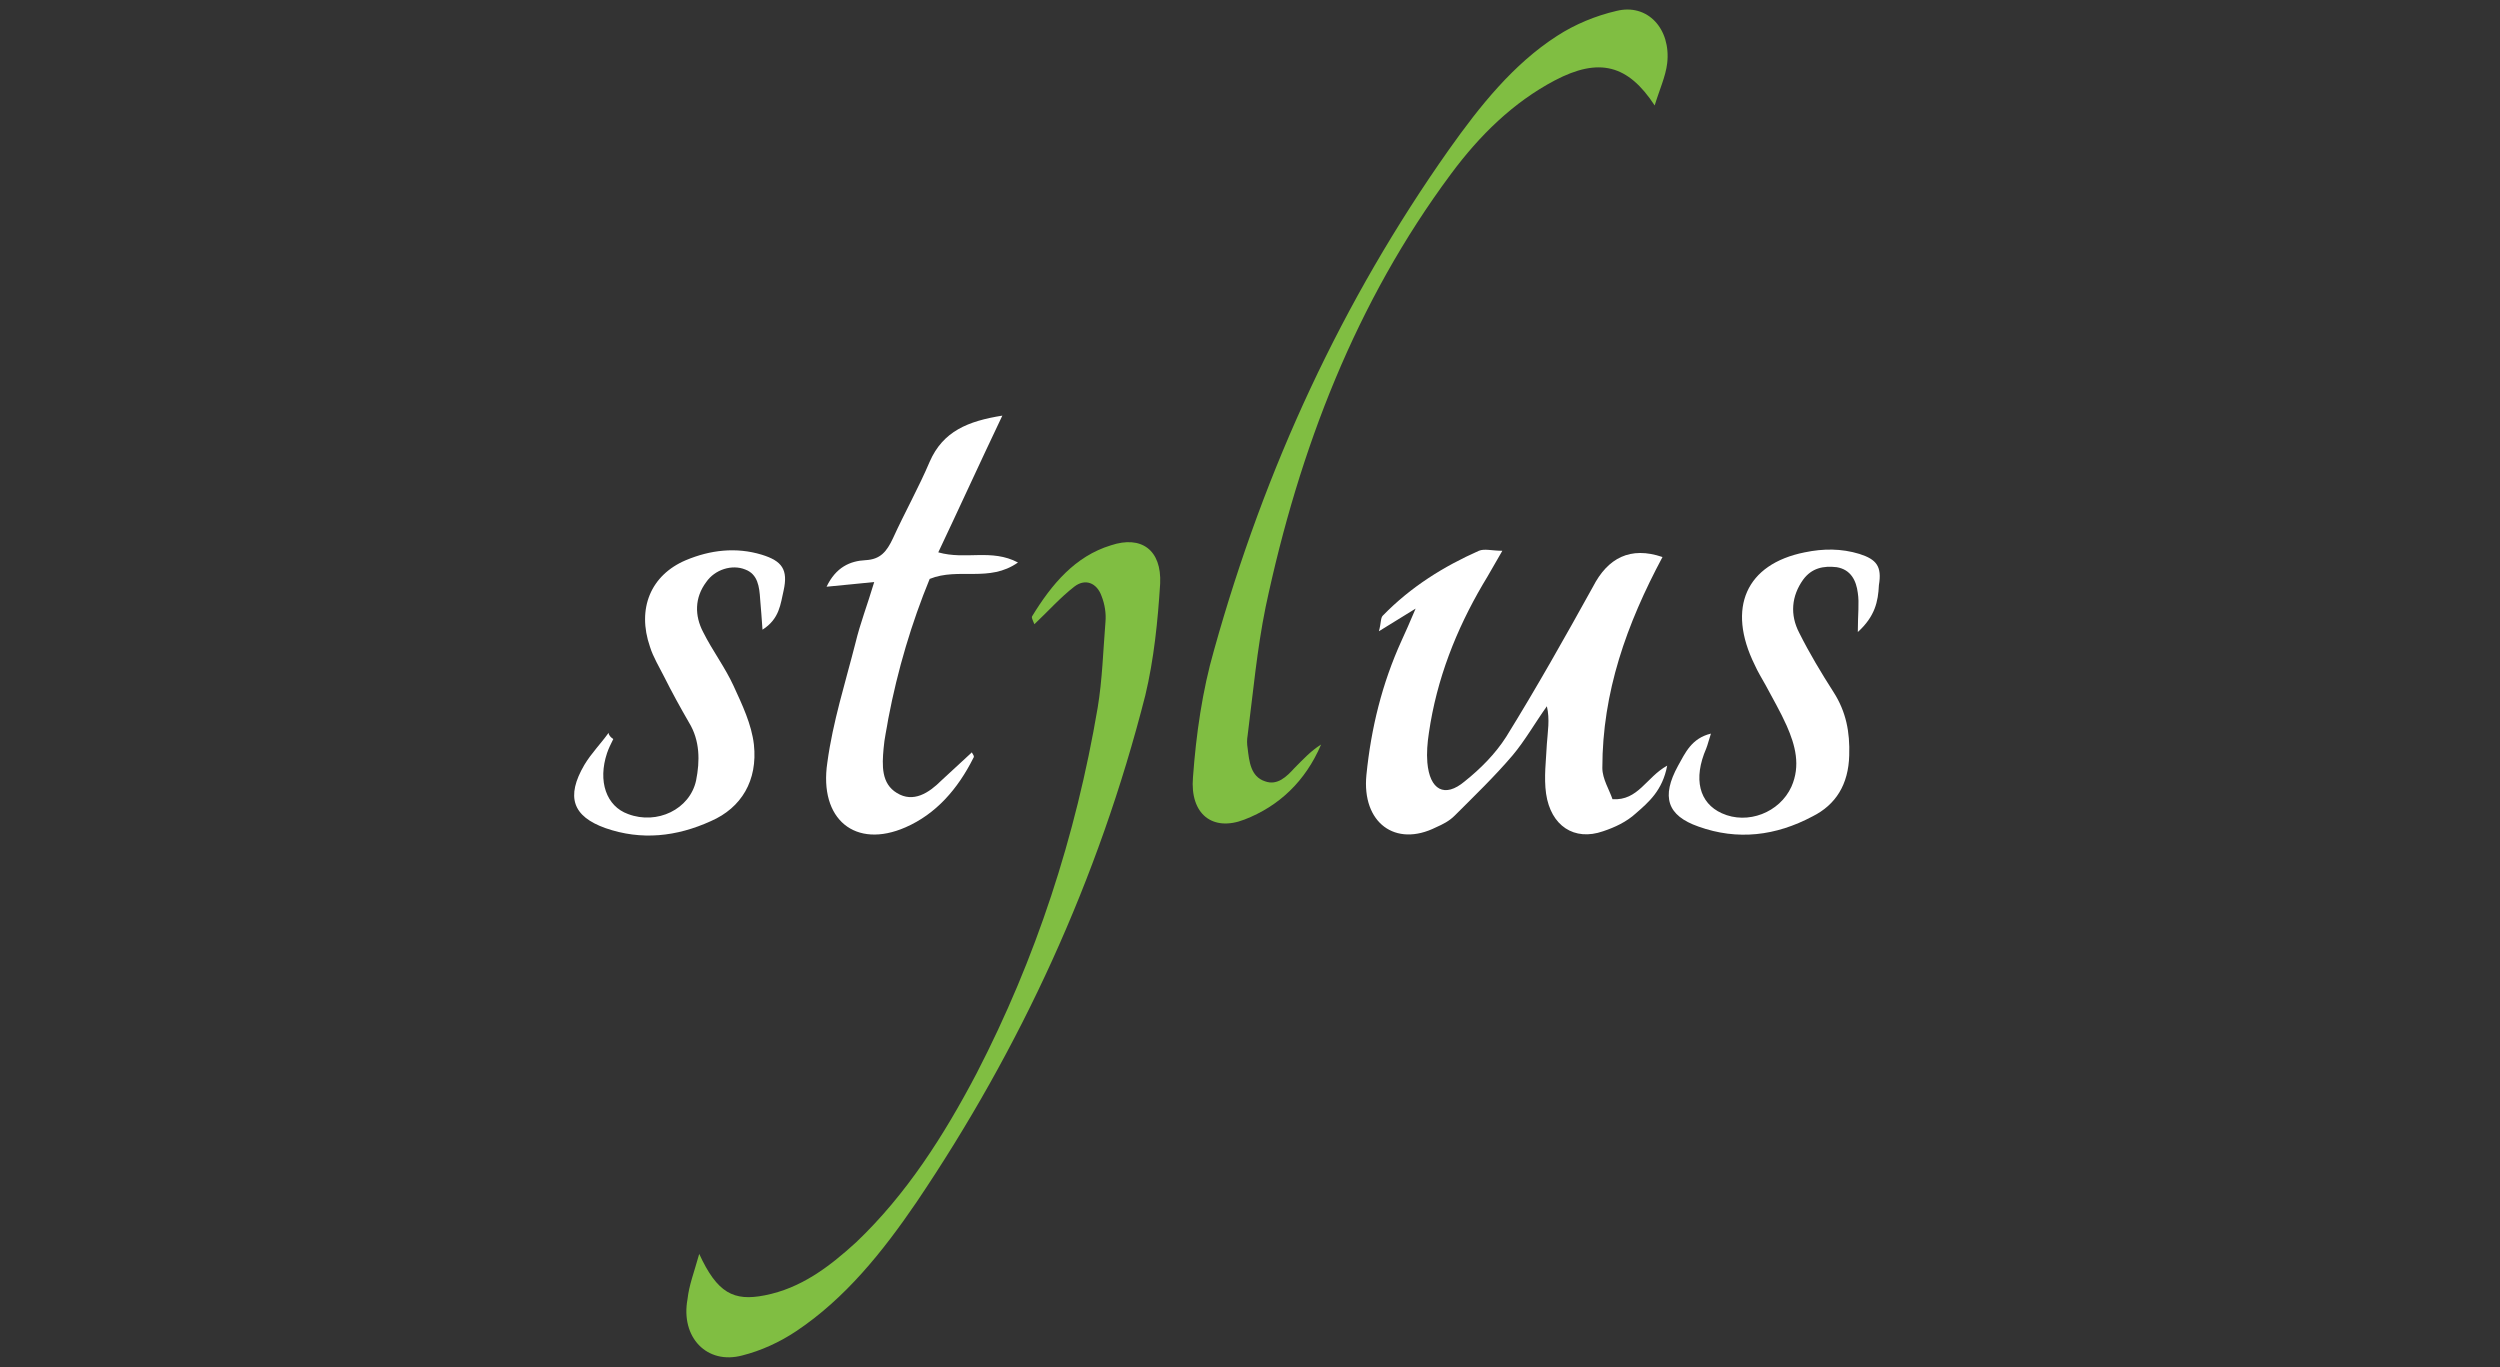 <?xml version="1.0" encoding="utf-8"?>
<!-- Generator: Adobe Illustrator 18.1.1, SVG Export Plug-In . SVG Version: 6.00 Build 0)  -->
<svg version="1.1" id="Layer_1" xmlns="http://www.w3.org/2000/svg" xmlns:xlink="http://www.w3.org/1999/xlink" x="0px" y="0px"
	 width="320px" height="175px" viewBox="0 0 320 175" enable-background="new 0 0 320 175" xml:space="preserve">
<rect x="0" y="0" width="320" height="175" fill="#333333" stroke="none"/>
<g>
	<path fill="#FFFFFF" d="M212.8,71.3c-4.6,8.6-7.7,17.3-7.7,27c0,1.4,0.9,2.8,1.3,4c3.3,0.2,4.3-2.8,7-4.3c-0.6,3.2-2.4,4.7-4,6.1
		c-1.2,1.1-2.7,1.8-4.2,2.3c-3.7,1.3-6.7-0.7-7.3-4.8c-0.3-2.1,0-4.3,0.1-6.4c0.1-1.5,0.4-3.1,0-4.8c-1.5,2.1-2.8,4.4-4.4,6.3
		c-2.3,2.7-4.9,5.2-7.4,7.7c-0.7,0.7-1.5,1.1-2.4,1.5c-5.2,2.6-9.5-0.6-8.9-6.7c0.6-6,2-11.7,4.5-17.2c0.5-1.1,1-2.2,1.8-4.1
		c-1.8,1.1-2.9,1.8-4.7,2.9c0.3-1.1,0.2-1.7,0.5-2c3.6-3.7,7.8-6.3,12.3-8.3c0.7-0.3,1.7,0,3,0c-1,1.7-1.7,3-2.5,4.3
		c-3.4,5.8-5.9,12.1-6.9,19c-0.2,1.3-0.3,2.6-0.2,3.8c0.3,3.5,2.2,4.6,4.8,2.4c2-1.6,3.9-3.5,5.3-5.7c3.9-6.3,7.5-12.7,11.1-19.2
		C205.8,71.4,208.7,69.9,212.8,71.3z"/>
	<path fill="#80BE42" d="M89.5,160.5c2.3,5,4.4,6.1,8.4,5.3c4.6-0.9,8.2-3.6,11.7-6.8c6.4-6.1,11.2-13.6,15.4-21.6
		c7.6-14.7,12.7-30.3,15.5-46.8c0.6-3.6,0.7-7.3,1-11c0.1-1.1-0.1-2.3-0.5-3.3c-0.6-1.7-2.1-2.3-3.5-1.2c-1.8,1.4-3.3,3.1-5.1,4.8
		c-0.1-0.3-0.4-0.8-0.3-1c2.5-4.1,5.5-7.7,10.1-9.1c3.9-1.3,6.5,0.6,6.3,4.9c-0.3,4.8-0.8,9.7-1.9,14.3c-6,23.6-16,45.2-29.3,64.9
		c-4.3,6.3-9.1,12.3-15.4,16.5c-2.1,1.4-4.5,2.5-6.9,3.1c-4.5,1.2-7.9-2.3-7-7.2C88.2,164.5,88.8,163,89.5,160.5z"/>
	<path fill="#80BE42" d="M211.8,13.5c-3.4-5.2-7.1-6.2-12.8-3.2c-5.3,2.8-9.6,7-13.3,12c-12.1,16.3-19.4,35.1-23.7,55.4
		c-1.1,5.4-1.6,10.9-2.3,16.4c-0.1,0.6-0.1,1.1,0,1.7c0.2,1.7,0.4,3.6,2.2,4.2c1.6,0.6,2.8-0.6,3.8-1.7c1.1-1.1,2.1-2.2,3.4-3
		c-2,4.7-5.4,7.9-9.8,9.6c-4.1,1.6-7-0.7-6.6-5.4c0.4-5.5,1.2-11.1,2.7-16.3c6.5-23.3,16.4-44.7,30.1-64.1
		c3.9-5.5,8.2-10.9,13.8-14.5c2.3-1.5,5-2.6,7.6-3.2c4-1,7,2.3,6.5,6.7C213.2,9.8,212.4,11.5,211.8,13.5z"/>
	<path fill="#FFFFFF" d="M128.3,53.2c-3,6.3-5.5,11.8-8.2,17.5c3.5,1,6.8-0.5,10.2,1.3c-3.7,2.6-7.6,0.6-11.3,2.1
		c-2.3,5.6-4.1,11.6-5.3,17.9c-0.2,1.3-0.5,2.5-0.6,3.8c-0.2,2.2-0.3,4.5,1.7,5.7c2.1,1.3,4.1,0,5.7-1.6c1.3-1.2,2.6-2.4,3.9-3.6
		c0,0.1,0.4,0.5,0.2,0.7c-2,4-4.8,7.2-8.7,8.9c-6.4,2.8-11.1-1-10-8.3c0.7-5.2,2.3-10.2,3.6-15.3c0.6-2.5,1.5-4.8,2.4-7.8
		c-2.1,0.2-3.9,0.4-6.1,0.6c1.2-2.5,3-3.3,5-3.4c1.9-0.1,2.7-1.1,3.5-2.8c1.5-3.3,3.3-6.5,4.7-9.8C120.7,55.2,123.9,53.9,128.3,53.2
		z"/>
	<path fill="#FFFFFF" d="M78.5,94.6c-0.3,0.6-0.6,1.2-0.8,1.8c-1.2,3.6-0.1,6.8,2.7,7.8c3.7,1.4,7.9-0.6,8.7-4.3
		c0.5-2.5,0.5-5.1-0.9-7.4c-1.1-1.9-2.2-3.9-3.2-5.9c-0.6-1.2-1.4-2.5-1.8-3.8c-1.7-4.9,0.1-9.2,4.6-11.1c3.1-1.3,6.4-1.7,9.7-0.7
		c2.6,0.8,3.4,1.9,2.8,4.6c-0.4,1.7-0.5,3.6-2.7,5c-0.1-1.5-0.2-2.7-0.3-3.9c-0.1-1.6-0.3-3.2-1.9-3.8c-1.7-0.7-3.9,0-5,1.6
		c-1.5,2-1.5,4.3-0.4,6.4c1.2,2.4,2.8,4.5,3.9,6.9c1.1,2.4,2.3,4.9,2.6,7.5c0.5,4.6-1.6,8.1-5.5,9.8c-4.4,2-8.9,2.5-13.5,0.9
		c-4.2-1.5-5.1-4-2.7-8.1c0.9-1.5,2.1-2.7,3.1-4.1C77.9,94.1,78.2,94.4,78.5,94.6z"/>
	<path fill="#FFFFFF" d="M237.8,80.9c0-2.3,0.2-3.7,0-5c-0.2-1.6-0.9-3-2.7-3.3c-1.7-0.2-3.2,0.1-4.3,1.6c-1.5,2.1-1.7,4.5-0.5,6.8
		c1.3,2.6,2.8,5.1,4.4,7.6c1.6,2.5,2.1,5.1,2,8.1c-0.1,3.7-1.7,6.3-4.7,7.8c-4.7,2.5-9.6,3.1-14.6,1.3c-4-1.4-4.8-3.8-2.6-7.8
		c0.9-1.6,1.7-3.5,4.2-4.1c-0.3,0.9-0.4,1.4-0.6,1.9c-1.7,3.9-0.9,7,2,8.3c3.3,1.5,7.4-0.1,8.9-3.4c1.2-2.7,0.5-5.3-0.6-7.8
		c-0.8-1.8-1.8-3.5-2.7-5.2c-0.5-0.9-1-1.7-1.4-2.6c-3.6-7.3-1.1-12.9,6.4-14.4c2.4-0.5,4.7-0.5,7,0.2c2.2,0.7,2.9,1.6,2.5,4
		C240.4,77,240,78.9,237.8,80.9z"/>
</g>
</svg>
